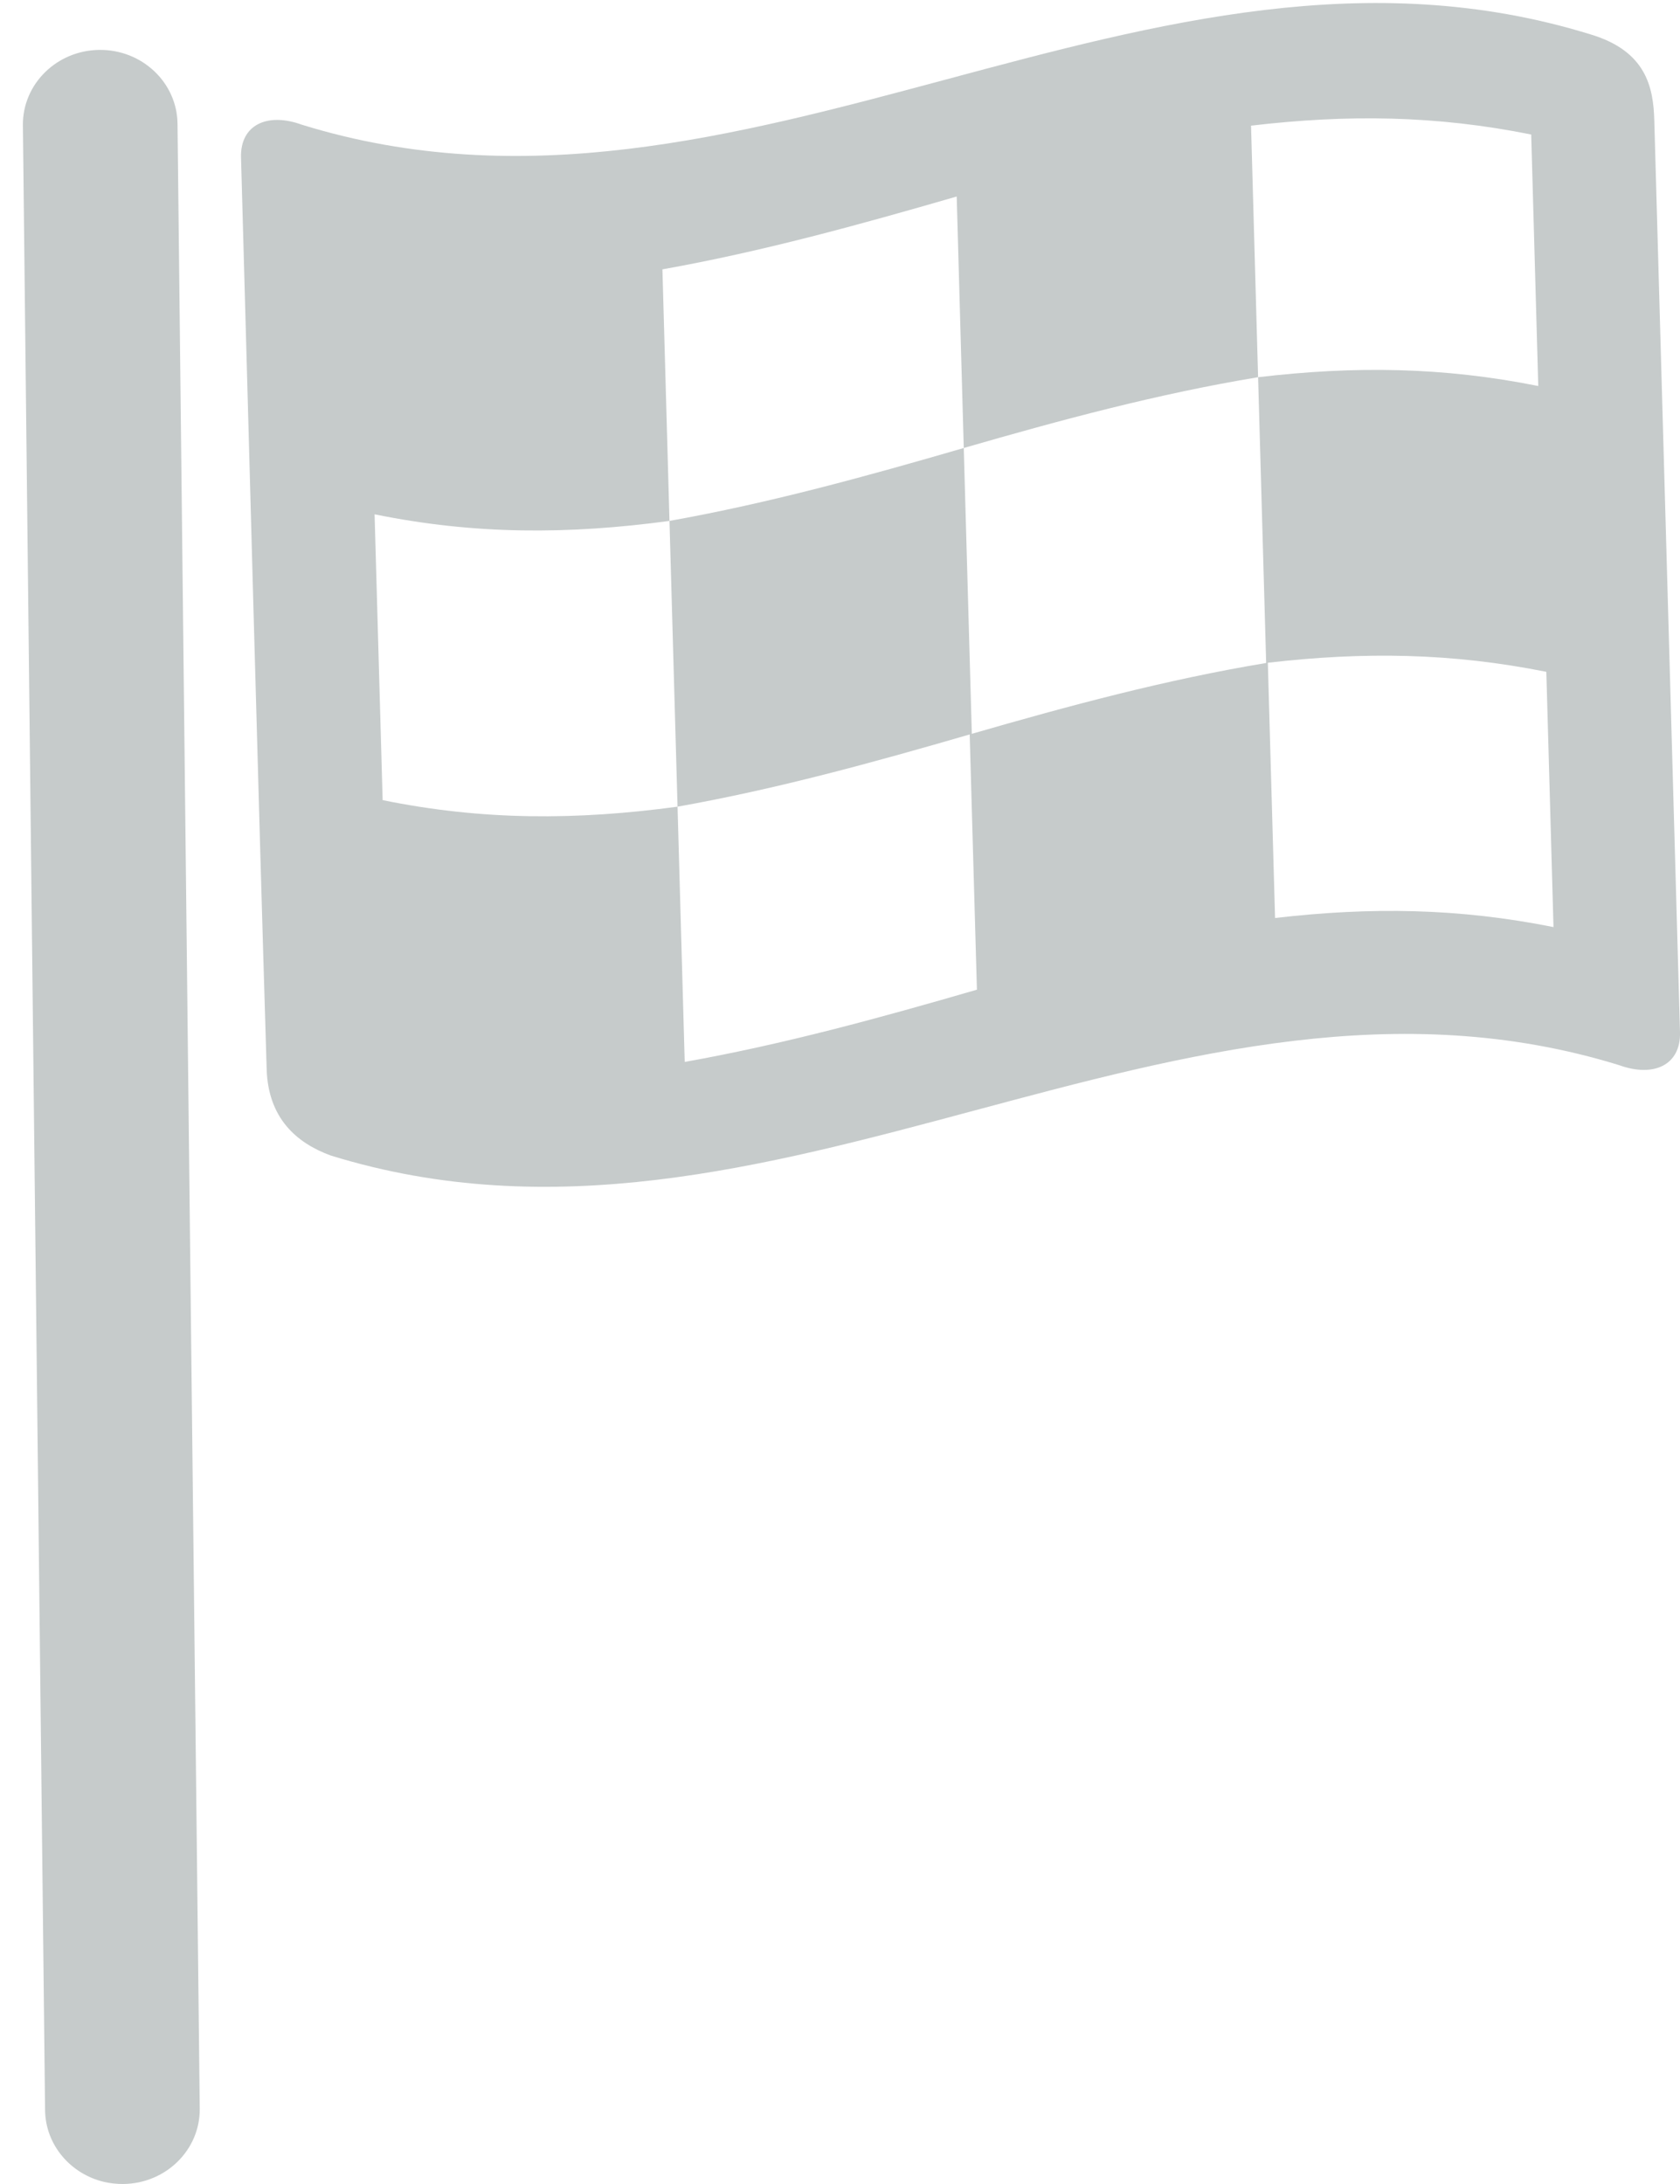<svg width="30" height="39" viewBox="0 0 30 39" fill="none" xmlns="http://www.w3.org/2000/svg">
<path d="M3.17 2.21C3.162 1.474 2.537 0.884 1.775 0.891C1.012 0.899 0.401 1.502 0.409 2.238L0.805 37.681C0.812 38.304 1.261 38.822 1.86 38.963C1.97 38.988 2.084 39.001 2.201 39C2.964 38.992 3.575 38.389 3.567 37.653L3.17 2.21Z" fill="#C6CBCB"/>
<path d="M30 18.433C29.847 13.006 29.694 7.579 29.541 2.152C29.525 1.564 29.401 0.91 28.395 0.612C20.5 -1.827 13.286 4.666 5.39 2.227C4.775 2.003 4.287 2.227 4.304 2.814C4.457 8.241 4.597 13.668 4.762 19.095C4.789 19.966 5.293 20.411 5.908 20.635C13.804 23.074 21.018 16.582 28.914 19.021C29.529 19.244 30.016 19.02 30 18.433ZM27.343 2.402C27.385 3.899 27.427 5.396 27.469 6.893C25.765 6.552 24.191 6.533 22.466 6.736C22.424 5.238 22.382 3.741 22.34 2.244C24.064 2.041 25.639 2.06 27.343 2.402ZM6.833 14.288C6.784 12.586 6.737 10.885 6.689 9.184C8.478 9.549 10.148 9.546 11.955 9.302C11.913 7.804 11.871 6.307 11.829 4.81C13.616 4.491 15.345 4.013 17.084 3.509C17.126 5.006 17.168 6.503 17.21 8C15.472 8.505 13.742 8.983 11.955 9.302C12.003 11.003 12.051 12.704 12.099 14.405C10.292 14.649 8.622 14.653 6.833 14.288ZM12.227 18.963C12.184 17.444 12.142 15.925 12.099 14.405C13.873 14.089 15.59 13.616 17.316 13.115C17.359 14.634 17.402 16.154 17.445 17.673C15.719 18.174 14.001 18.647 12.227 18.963ZM17.354 13.104C17.306 11.403 17.258 9.702 17.21 8C18.948 7.498 20.676 7.032 22.466 6.736C22.514 8.437 22.562 10.138 22.61 11.839C20.82 12.136 19.092 12.602 17.354 13.104ZM22.769 16.393C22.726 14.874 22.683 13.354 22.64 11.835C24.354 11.636 25.92 11.658 27.613 11.997C27.655 13.517 27.698 15.036 27.741 16.555C26.048 16.216 24.482 16.194 22.769 16.393Z" fill="#C6CBCB"/>
</svg>
